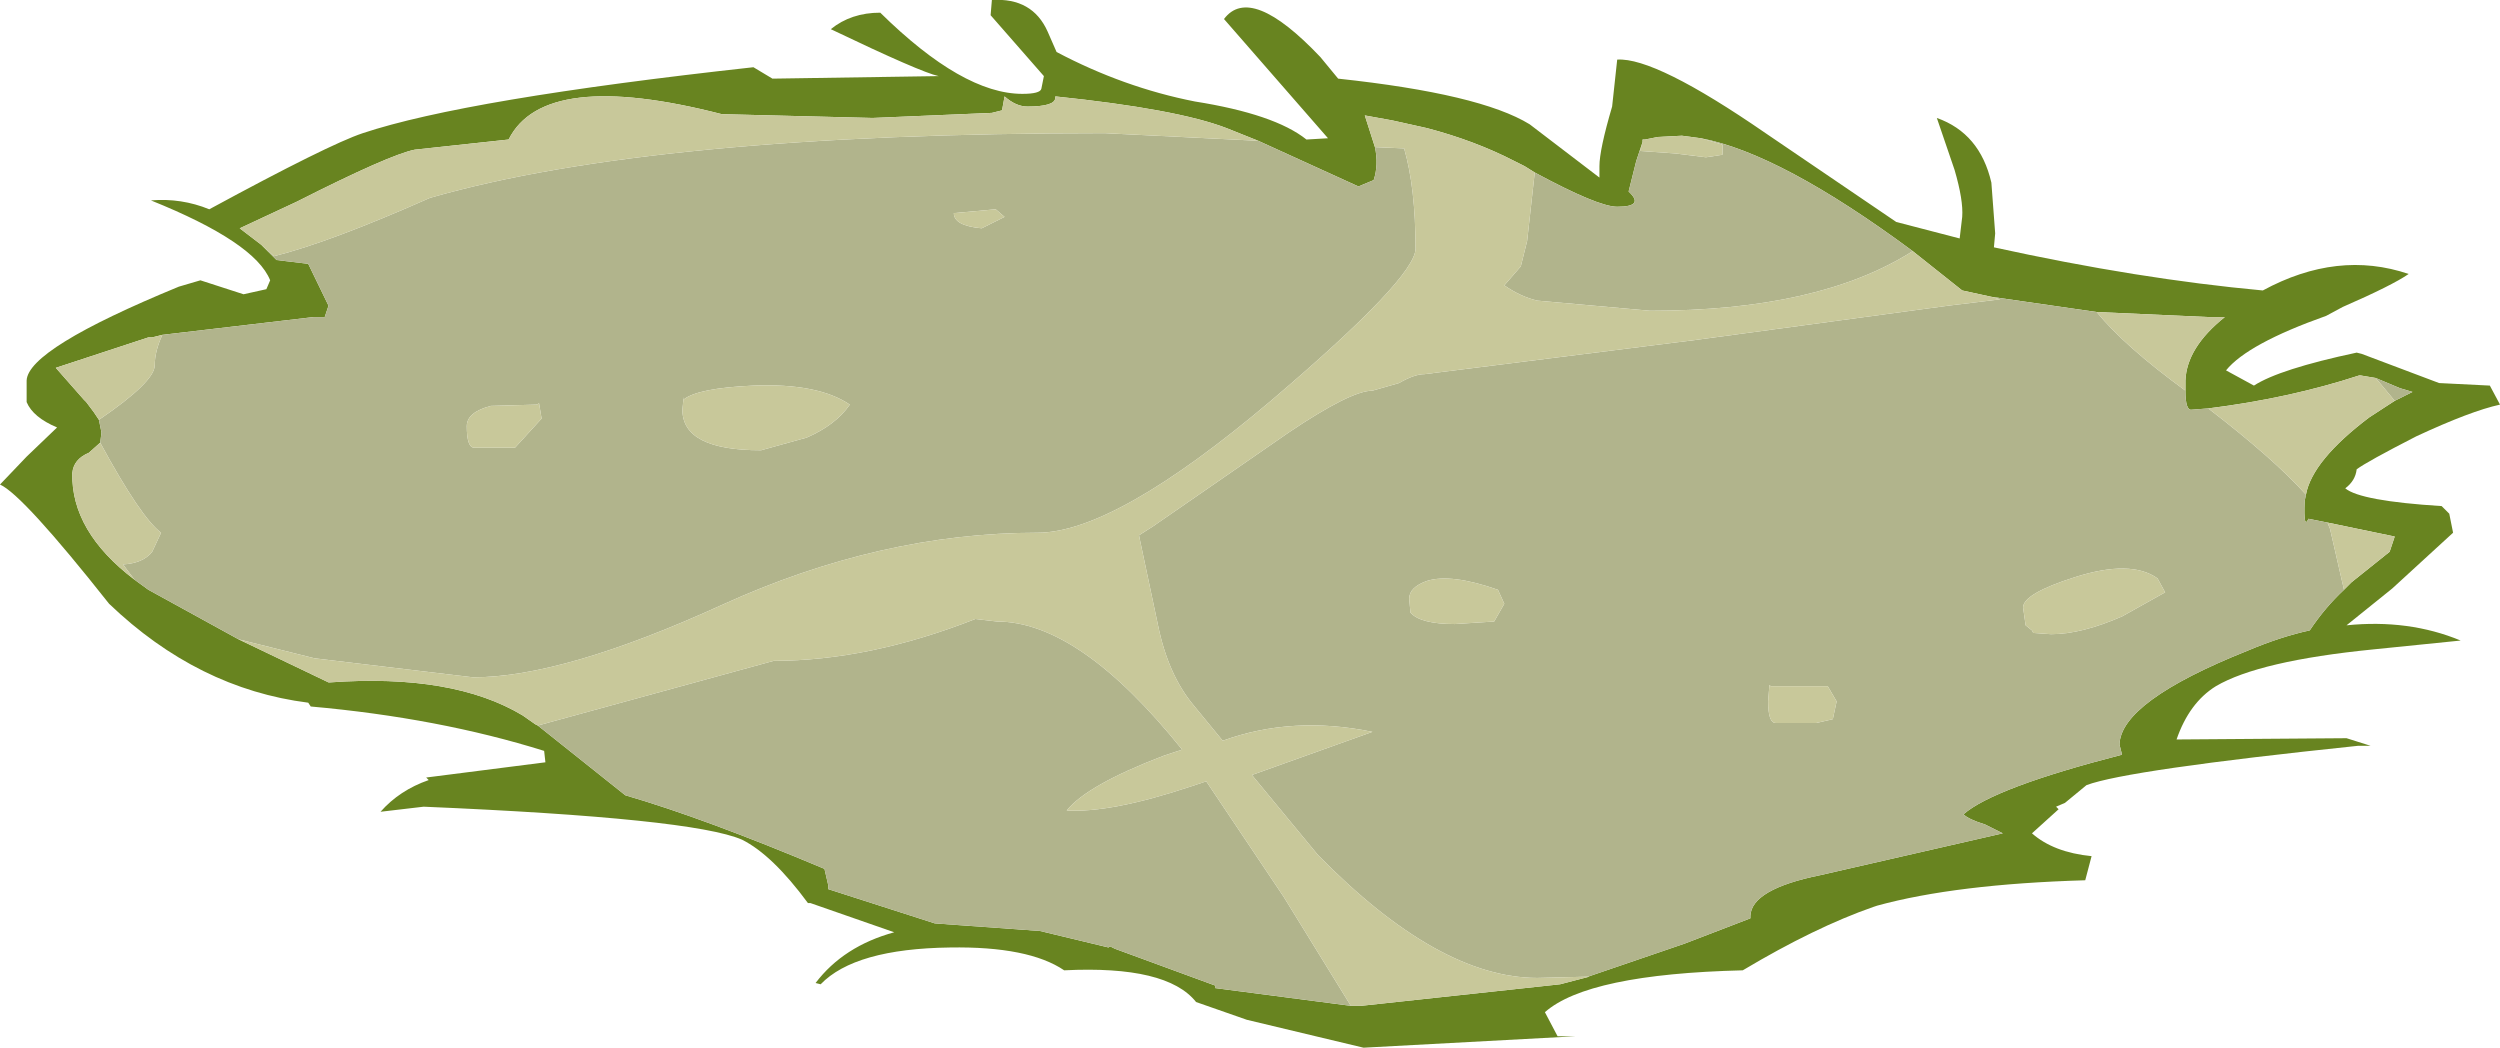<?xml version="1.0" encoding="UTF-8" standalone="no"?>
<svg xmlns:ffdec="https://www.free-decompiler.com/flash" xmlns:xlink="http://www.w3.org/1999/xlink" ffdec:objectType="shape" height="41.3px" width="98.55px" xmlns="http://www.w3.org/2000/svg">
  <g transform="matrix(1.0, 0.0, 0.0, 1.0, -31.7, -30.45)">
    <path d="M123.4 42.9 Q120.3 44.0 119.45 45.05 L120.55 45.65 Q121.55 45.0 124.6 44.35 L124.8 44.4 127.85 45.55 129.85 45.65 130.25 46.4 Q129.1 46.65 126.95 47.65 125.0 48.65 124.6 48.95 124.55 49.4 124.15 49.7 124.75 50.2 127.95 50.4 L128.25 50.7 128.4 51.45 126.0 53.65 124.2 55.1 Q126.65 54.85 128.7 55.7 L125.25 56.05 Q120.75 56.5 119.05 57.5 118.0 58.15 117.5 59.6 L124.2 59.55 125.15 59.85 124.65 59.85 Q115.55 60.8 113.95 61.4 L113.1 62.1 112.75 62.25 112.85 62.35 111.8 63.3 Q112.65 64.05 114.15 64.2 L113.9 65.15 Q108.8 65.3 105.7 66.15 L105.55 66.2 Q103.25 67.0 100.4 68.7 94.3 68.85 92.6 70.35 L93.1 71.3 93.8 71.3 85.45 71.75 80.85 70.65 78.85 69.95 Q77.7 68.5 73.65 68.7 72.25 67.75 69.15 67.8 65.4 67.85 64.05 69.25 L63.85 69.2 Q64.95 67.75 66.95 67.2 L63.65 66.05 63.55 66.05 Q62.15 64.15 60.95 63.55 59.0 62.7 48.4 62.25 L46.7 62.45 Q47.45 61.6 48.6 61.2 L48.5 61.1 53.2 60.5 53.15 60.05 Q49.0 58.75 43.95 58.3 L43.85 58.15 Q39.5 57.6 36.0 54.25 32.6 49.95 31.7 49.55 L32.75 48.45 33.95 47.3 Q33.0 46.9 32.75 46.3 L32.75 45.45 Q32.8 44.2 38.75 41.75 L39.6 41.5 41.3 42.05 42.2 41.85 42.35 41.5 Q41.75 40.0 37.65 38.35 38.85 38.25 39.95 38.7 44.65 36.15 46.0 35.7 50.05 34.35 61.4 33.1 L62.15 33.55 68.7 33.45 Q68.0 33.3 64.45 31.6 65.25 30.95 66.4 30.95 69.65 34.15 72.0 34.15 72.7 34.15 72.75 33.95 L72.85 33.45 70.75 31.05 70.8 30.45 Q72.4 30.35 73.0 31.7 L73.35 32.5 Q76.0 33.9 78.8 34.45 81.95 34.95 83.2 35.95 L84.05 35.9 79.95 31.2 Q81.0 29.8 83.75 32.7 L84.45 33.55 Q90.05 34.15 92.0 35.35 L94.75 37.45 94.75 37.0 Q94.75 36.35 95.25 34.65 L95.45 32.8 Q96.95 32.7 101.3 35.7 L106.45 39.2 108.95 39.85 109.05 39.0 Q109.1 38.35 108.75 37.15 L108.05 35.1 Q109.75 35.7 110.2 37.65 L110.35 39.65 110.3 40.2 Q116.0 41.45 120.9 41.9 123.85 40.3 126.65 41.25 126.0 41.7 124.05 42.55 L123.4 42.9 M126.1 46.25 L126.8 45.9 126.3 45.75 125.35 45.35 124.75 45.25 124.7 45.25 Q121.95 46.15 118.75 46.55 L118.1 46.6 Q117.85 46.65 117.85 45.85 L117.85 45.45 Q117.9 44.15 119.4 42.95 L118.8 42.95 114.35 42.75 110.2 42.15 109.05 41.9 107.1 40.35 Q101.9 36.5 98.75 35.9 L98.0 35.8 97.05 35.85 96.55 35.95 96.45 35.95 96.45 36.05 96.2 36.8 96.15 37.0 95.9 38.0 Q96.55 38.6 95.45 38.6 94.7 38.6 92.2 37.25 L91.8 37.0 91.6 36.9 91.4 36.8 Q89.85 36.0 87.95 35.5 L86.6 35.2 85.5 35.0 85.9 36.25 Q86.05 36.95 85.85 37.55 L85.25 37.8 81.3 36.0 80.05 35.5 Q78.1 34.75 73.3 34.25 L73.3 34.3 Q73.3 34.65 72.2 34.65 71.75 34.65 71.3 34.25 L71.2 34.8 70.8 34.9 66.1 35.1 60.15 34.95 Q53.15 33.15 51.75 35.95 L48.05 36.35 Q47.05 36.55 43.4 38.4 L41.15 39.45 42.0 40.1 42.6 40.7 43.85 40.85 44.65 42.5 44.5 42.95 44.05 42.95 38.1 43.65 37.7 43.75 37.55 43.75 33.9 44.95 35.0 46.2 35.1 46.3 35.4 46.7 35.6 47.0 35.7 47.5 35.65 47.9 35.2 48.3 Q34.6 48.55 34.55 49.1 34.5 51.4 37.0 53.3 L37.55 53.7 41.1 55.65 44.65 57.35 44.7 57.35 Q49.55 57.0 52.3 58.65 L52.8 59.0 52.9 59.05 56.35 61.8 Q59.45 62.7 64.2 64.7 L64.35 65.35 64.35 65.5 68.55 66.85 72.7 67.15 75.4 67.8 75.45 67.75 75.65 67.85 79.6 69.3 79.6 69.4 84.95 70.1 85.35 70.1 93.2 69.25 94.35 68.95 94.3 68.95 98.1 67.65 100.7 66.65 100.7 66.55 Q100.75 65.5 103.45 64.95 L110.65 63.3 109.95 62.95 Q109.3 62.75 109.1 62.55 110.3 61.5 115.35 60.2 L115.25 59.8 Q115.3 58.1 120.3 56.1 121.6 55.55 122.75 55.3 123.35 54.4 124.1 53.7 L124.4 53.4 125.9 52.2 126.1 51.6 123.45 51.05 122.7 50.9 Q122.5 51.35 122.55 50.2 L122.6 49.95 Q122.85 48.6 125.1 46.9 L126.1 46.25" fill="#688420" fill-rule="evenodd" stroke="none"/>
    <path d="M126.1 46.25 L125.35 45.35 126.3 45.75 126.8 45.9 126.1 46.25 M118.75 46.55 Q121.35 48.55 122.6 49.95 L122.55 50.2 Q122.5 51.35 122.7 50.9 L123.45 51.05 123.55 51.3 124.1 53.7 Q123.35 54.4 122.75 55.3 121.6 55.55 120.3 56.1 115.3 58.1 115.25 59.8 L115.35 60.2 Q110.3 61.5 109.1 62.55 109.3 62.75 109.95 62.95 L110.65 63.3 103.45 64.95 Q100.75 65.5 100.7 66.55 L100.7 66.65 98.1 67.65 94.3 68.95 92.3 69.0 Q88.4 69.0 83.65 64.15 L81.05 61.0 85.8 59.3 Q82.65 58.65 79.9 59.65 L78.75 58.25 Q77.75 57.05 77.35 55.1 L76.65 51.8 76.6 51.55 77.15 51.2 82.5 47.5 Q84.95 45.85 85.8 45.85 L86.85 45.55 Q87.45 45.2 87.85 45.2 L98.55 43.85 108.5 42.5 110.55 42.25 110.2 42.15 114.35 42.75 Q115.45 44.1 117.85 45.85 117.85 46.65 118.1 46.6 L118.75 46.55 M92.2 37.25 Q94.7 38.6 95.45 38.6 96.55 38.6 95.9 38.0 L96.15 37.0 96.2 36.8 96.45 36.05 96.35 36.4 97.75 36.5 98.95 36.65 99.6 36.55 99.6 36.15 98.75 35.9 Q101.9 36.5 107.1 40.35 103.4 42.7 96.75 42.7 L92.3 42.3 Q91.65 42.15 91.0 41.7 L91.65 40.95 91.9 39.95 92.2 37.25 M85.9 36.25 L87.05 36.3 Q87.5 37.85 87.5 40.25 87.5 41.4 81.8 46.25 75.65 51.45 72.6 51.45 66.4 51.45 60.15 54.3 53.9 57.15 50.35 57.15 L44.1 56.4 41.1 55.65 37.55 53.7 37.0 53.3 36.55 52.7 Q37.35 52.65 37.7 52.2 L38.05 51.45 Q37.25 50.85 35.65 47.9 L35.7 47.5 35.6 47.0 Q37.8 45.5 37.8 44.85 37.8 44.3 38.1 43.65 L44.05 42.95 44.5 42.95 44.65 42.5 43.85 40.85 42.6 40.7 42.0 40.1 42.5 40.55 Q44.7 40.0 48.65 38.25 57.5 35.7 75.25 35.7 L81.3 36.0 85.25 37.8 85.85 37.55 Q86.05 36.95 85.9 36.25 M52.9 59.05 L62.2 56.5 Q65.95 56.5 70.15 54.85 L71.0 54.95 Q74.25 54.95 78.3 60.0 L77.55 60.25 Q74.55 61.4 73.75 62.4 75.5 62.5 78.65 61.45 L79.25 61.25 82.3 65.8 84.95 70.1 79.6 69.4 79.6 69.3 75.65 67.85 75.45 67.75 75.4 67.8 72.7 67.15 68.55 66.85 64.35 65.5 64.35 65.35 64.2 64.7 Q59.45 62.7 56.35 61.8 L52.9 59.05 M117.05 53.8 L116.75 53.25 Q115.7 52.5 113.5 53.2 111.45 53.85 111.45 54.4 L111.55 55.1 111.8 55.3 111.85 55.4 112.55 55.45 Q113.75 55.45 115.35 54.75 L117.05 53.8 M90.75 53.7 Q88.9 53.05 87.95 53.35 87.25 53.6 87.25 54.05 L87.3 54.6 Q87.7 55.05 89.05 55.05 L90.6 54.95 91.0 54.25 90.75 53.7 M103.95 58.8 L104.1 58.1 103.75 57.5 101.5 57.5 101.45 57.45 101.4 58.1 Q101.4 58.95 101.7 58.95 L103.3 58.95 103.95 58.8 M69.3 38.85 Q69.3 39.35 70.4 39.45 L71.3 39.0 70.95 38.7 69.3 38.85 M58.65 46.2 L58.65 46.1 58.6 46.6 Q58.6 48.2 61.7 48.2 L63.5 47.7 Q64.65 47.2 65.2 46.4 63.95 45.55 61.4 45.65 59.2 45.75 58.65 46.2 M50.1 47.25 Q50.1 48.1 50.4 48.1 L52.0 48.1 53.05 46.95 52.95 46.35 52.85 46.4 51.05 46.45 Q50.1 46.7 50.1 47.25" fill="#b1b48c" fill-rule="evenodd" stroke="none"/>
    <path d="M125.35 45.35 L126.1 46.25 125.1 46.9 Q122.85 48.6 122.6 49.95 121.35 48.55 118.75 46.55 121.95 46.15 124.7 45.25 L124.75 45.25 125.35 45.35 M85.9 36.25 L85.5 35.0 86.6 35.2 87.95 35.5 Q89.85 36.0 91.4 36.8 L91.6 36.9 91.8 37.0 92.2 37.25 91.9 39.95 91.65 40.95 91.0 41.7 Q91.65 42.15 92.3 42.3 L96.75 42.7 Q103.4 42.7 107.1 40.35 L109.05 41.9 110.2 42.15 110.55 42.25 108.5 42.5 98.55 43.85 87.85 45.2 Q87.45 45.2 86.85 45.55 L85.8 45.85 Q84.95 45.85 82.5 47.5 L77.15 51.2 76.6 51.55 76.65 51.8 77.35 55.1 Q77.75 57.05 78.75 58.25 L79.9 59.65 Q82.65 58.65 85.8 59.3 L81.05 61.0 83.65 64.15 Q88.4 69.0 92.3 69.0 L94.3 68.95 94.35 68.95 93.2 69.25 85.35 70.1 84.95 70.1 82.3 65.8 79.25 61.25 78.65 61.45 Q75.5 62.5 73.75 62.4 74.55 61.4 77.55 60.25 L78.3 60.0 Q74.25 54.95 71.0 54.95 L70.15 54.85 Q65.95 56.5 62.2 56.5 L52.9 59.05 52.8 59.0 52.3 58.65 Q49.55 57.0 44.7 57.35 L44.65 57.35 41.1 55.65 44.1 56.4 50.35 57.15 Q53.9 57.15 60.15 54.3 66.4 51.45 72.6 51.45 75.65 51.45 81.8 46.25 87.5 41.4 87.5 40.25 87.5 37.85 87.05 36.3 L85.9 36.25 M96.45 36.05 L96.45 35.95 96.55 35.95 97.05 35.85 98.0 35.8 98.75 35.9 99.6 36.15 99.6 36.55 98.95 36.65 97.75 36.5 96.35 36.4 96.45 36.05 M114.35 42.75 L118.8 42.95 119.4 42.95 Q117.9 44.15 117.85 45.45 L117.85 45.85 Q115.45 44.1 114.35 42.75 M117.05 53.8 L115.35 54.75 Q113.75 55.45 112.55 55.45 L111.85 55.4 111.8 55.3 111.55 55.1 111.45 54.4 Q111.45 53.85 113.5 53.2 115.7 52.5 116.75 53.25 L117.05 53.8 M103.95 58.8 L103.3 58.95 101.7 58.95 Q101.4 58.95 101.4 58.1 L101.45 57.45 101.5 57.5 103.75 57.5 104.1 58.1 103.95 58.8 M90.75 53.7 L91.0 54.25 90.6 54.95 89.05 55.05 Q87.7 55.05 87.3 54.6 L87.25 54.05 Q87.25 53.6 87.95 53.35 88.9 53.05 90.75 53.7 M123.45 51.05 L126.1 51.6 125.9 52.2 124.4 53.4 124.1 53.7 123.55 51.3 123.45 51.05 M42.0 40.1 L41.15 39.45 43.4 38.4 Q47.05 36.55 48.05 36.35 L51.75 35.95 Q53.15 33.15 60.15 34.95 L66.1 35.1 70.8 34.9 71.2 34.8 71.3 34.25 Q71.75 34.65 72.2 34.65 73.3 34.65 73.3 34.3 L73.3 34.25 Q78.1 34.75 80.05 35.5 L81.3 36.0 75.25 35.7 Q57.5 35.7 48.65 38.25 44.7 40.0 42.5 40.55 L42.0 40.1 M38.1 43.65 Q37.8 44.3 37.8 44.85 37.8 45.5 35.6 47.0 L35.4 46.7 35.1 46.3 35.0 46.2 33.9 44.95 37.55 43.75 37.7 43.75 38.1 43.65 M35.65 47.9 Q37.25 50.85 38.05 51.45 L37.7 52.2 Q37.35 52.65 36.55 52.7 L37.0 53.3 Q34.5 51.4 34.55 49.1 34.6 48.55 35.2 48.3 L35.65 47.9 M50.1 47.25 Q50.1 46.7 51.05 46.45 L52.85 46.4 52.95 46.35 53.05 46.95 52.0 48.1 50.4 48.1 Q50.1 48.1 50.1 47.25 M58.65 46.2 Q59.2 45.75 61.4 45.65 63.95 45.55 65.2 46.4 64.65 47.2 63.5 47.7 L61.7 48.2 Q58.6 48.2 58.6 46.6 L58.65 46.1 58.65 46.2 M69.3 38.85 L70.95 38.7 71.3 39.0 70.4 39.45 Q69.3 39.35 69.3 38.85" fill="#c8c89a" fill-rule="evenodd" stroke="none"/>
  </g>
</svg>
